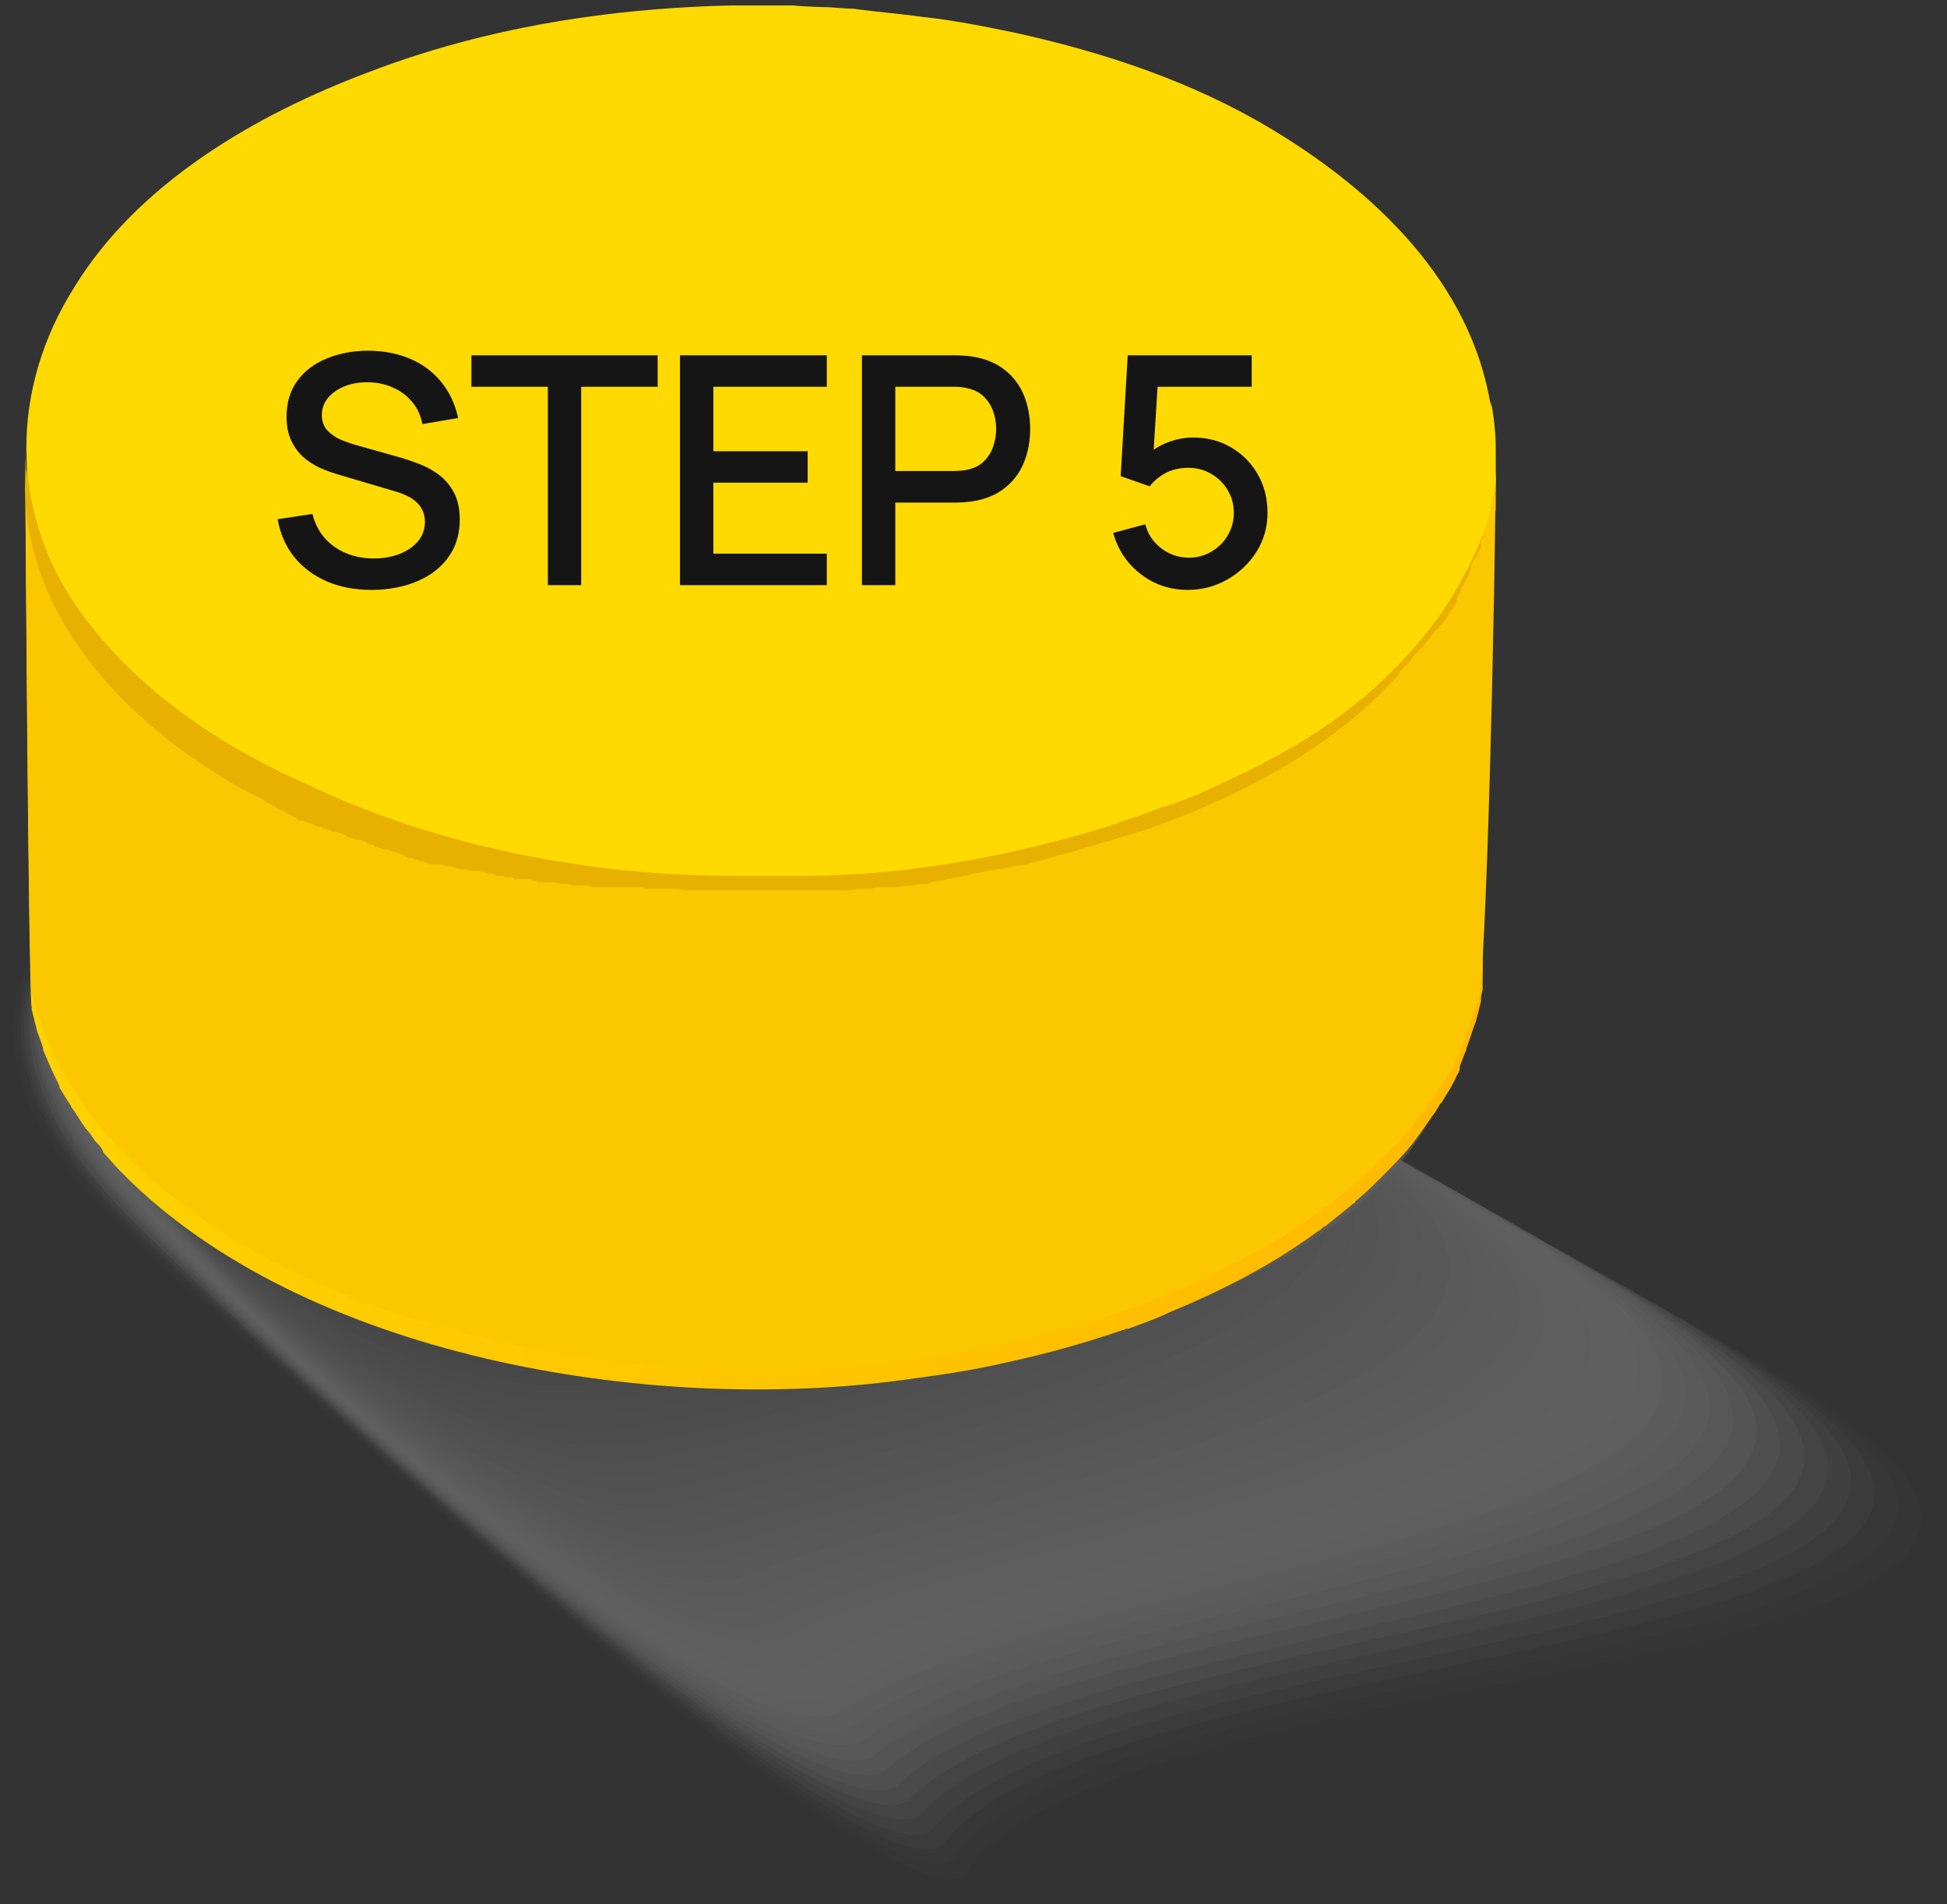 <svg width="183" height="179" viewBox="0 0 183 179" fill="none" xmlns="http://www.w3.org/2000/svg">
<rect x="0" y="0" width="183" height="179" fill="#333333" stroke="none"/>
<g opacity="0.3">
<path opacity="0.024" d="M90.844 175.991C103.453 157.185 190.58 158.086 179.625 139.618C168.772 121.262 41.751 71.714 20.874 78.133C0.1 84.552 -7.032 98.966 13.432 117.321C29.039 131.285 86.09 183.085 90.844 175.991Z" fill="#FBFBFB"/>
<path opacity="0.049" d="M89.811 174.527C103.04 156.396 188.203 156.734 177.454 138.491C166.809 120.249 42.475 71.601 21.597 77.907C0.72 84.214 -6.618 98.515 13.329 116.758C28.419 130.721 84.746 181.621 89.811 174.527Z" fill="#F7F7F7"/>
<path opacity="0.073" d="M88.777 173.175C102.523 155.833 185.722 155.608 175.284 137.365C164.845 119.123 43.301 71.489 22.321 77.682C1.34 83.876 -6.308 97.952 13.122 116.195C27.902 130.046 83.299 180.157 88.777 173.175Z" fill="#F3F3F3"/>
<path opacity="0.098" d="M87.743 171.824C102.006 155.158 183.242 154.369 173.113 136.239C162.985 118.109 44.025 71.489 22.941 77.457C1.96 83.425 -5.998 97.501 12.915 115.632C27.282 129.483 81.852 178.693 87.743 171.824Z" fill="#EFEFEF"/>
<path opacity="0.122" d="M86.71 170.36C101.386 154.369 180.865 153.018 170.943 135C161.021 117.096 44.748 71.376 23.664 77.232C2.477 83.087 -5.688 97.051 12.709 115.069C26.765 128.92 80.405 177.229 86.71 170.36Z" fill="#EBEBEB"/>
<path opacity="0.146" d="M85.676 169.009C100.766 153.694 178.384 151.779 168.772 133.987C159.057 116.082 45.575 71.264 24.284 77.007C3.097 82.637 -5.378 96.601 12.399 114.618C26.145 128.357 78.958 175.878 85.676 169.009Z" fill="#E7E7E7"/>
<path opacity="0.171" d="M84.539 167.658C100.042 153.018 175.8 150.653 166.499 132.861C157.197 115.069 46.299 71.264 25.008 76.781C3.717 82.299 -5.068 96.038 12.295 114.055C25.628 127.794 77.408 174.414 84.539 167.658Z" fill="#E4E4E4"/>
<path opacity="0.195" d="M83.506 166.193C99.319 152.117 173.423 149.302 164.328 131.622C155.233 114.055 47.022 71.151 25.731 76.556C4.337 81.961 -4.758 95.587 12.089 113.492C25.008 127.231 75.961 172.95 83.506 166.193Z" fill="#E0E0E0"/>
<path opacity="0.22" d="M82.472 164.842C98.596 151.442 170.943 148.063 162.158 130.496C153.269 112.929 47.849 71.038 26.352 76.331C4.957 81.511 -4.345 95.137 11.882 112.929C24.491 126.668 74.411 171.486 82.472 164.842Z" fill="#DCDCDC"/>
<path opacity="0.244" d="M81.439 163.378C97.872 150.541 168.462 146.825 159.987 129.37C151.409 111.916 48.572 71.038 27.075 76.106C5.577 81.173 -4.034 94.686 11.675 112.366C23.871 126.104 72.964 170.022 81.439 163.378Z" fill="#D8D8D8"/>
<path opacity="0.268" d="M80.405 162.027C97.148 149.752 165.982 145.586 157.714 128.244C149.445 110.902 49.296 70.926 27.695 75.88C6.094 80.723 -3.724 94.236 11.469 111.803C23.354 125.541 71.413 168.558 80.405 162.027Z" fill="#D4D4D4"/>
<path opacity="0.293" d="M79.372 160.676C96.425 148.964 163.605 144.347 155.543 127.118C147.585 109.889 50.123 70.813 28.419 75.655C6.714 80.385 -3.414 93.785 11.262 111.24C22.734 124.978 69.863 167.094 79.372 160.676Z" fill="#D0D0D0"/>
<path opacity="0.317" d="M78.338 159.212C95.598 148.063 161.124 143.108 153.373 125.879C145.621 108.875 50.846 70.813 29.142 75.43C7.334 79.934 -3.104 93.222 11.055 110.677C22.217 124.415 68.416 165.63 78.338 159.212Z" fill="#CCCCCC"/>
<path opacity="0.342" d="M77.201 157.86C94.668 147.275 158.54 141.87 151.099 124.866C143.658 107.862 51.57 70.701 29.762 75.092C7.955 79.597 -2.794 92.772 10.848 110.114C21.597 123.852 66.866 164.167 77.201 157.86Z" fill="#C8C8C8"/>
<path opacity="0.366" d="M76.168 156.509C93.945 146.374 156.163 140.631 148.929 123.74C141.694 106.848 52.293 70.701 30.382 74.98C8.575 79.259 -2.484 92.322 10.642 109.551C21.08 123.289 65.316 162.703 76.168 156.509Z" fill="#C4C4C4"/>
<path opacity="0.39" d="M75.134 155.045C93.118 145.473 153.683 139.393 146.758 122.501C139.834 105.722 53.12 70.588 31.106 74.642C9.195 78.808 -2.174 91.871 10.435 108.988C20.46 122.726 63.765 161.126 75.134 155.045Z" fill="#C0C0C0"/>
<path opacity="0.415" d="M74.101 153.694C92.291 144.573 151.202 138.154 144.588 121.375C137.87 104.709 53.843 70.475 31.829 74.417C9.712 78.471 -1.864 91.421 10.228 108.425C19.84 122.163 62.215 159.662 74.101 153.694Z" fill="#BCBCBC"/>
<path opacity="0.439" d="M73.067 152.343C91.464 143.672 148.825 136.915 142.417 120.361C136.009 103.695 54.67 70.363 32.449 74.192C10.332 78.02 -1.451 90.97 10.022 107.862C19.323 121.6 60.665 158.198 73.067 152.343Z" fill="#B8B8B8"/>
<path opacity="0.463" d="M72.034 150.879C90.637 142.658 146.345 135.676 140.247 119.123C134.046 102.682 55.394 70.363 33.173 73.966C10.952 77.682 -1.141 90.52 9.815 107.299C18.703 121.15 59.114 156.622 72.034 150.879Z" fill="#B4B4B4"/>
<path opacity="0.488" d="M71 149.527C89.811 141.757 143.864 134.438 138.077 117.997C132.082 101.668 56.117 70.25 33.896 73.741C11.572 77.232 -0.83 90.069 9.608 106.736C18.187 120.587 57.564 155.045 71 149.527Z" fill="#B0B0B0"/>
<path opacity="0.512" d="M69.863 148.176C88.88 140.856 141.384 133.199 135.803 116.87C130.222 100.542 56.944 70.137 34.516 73.516C12.089 76.894 -0.624 89.619 9.298 106.172C17.566 120.023 56.014 153.469 69.863 148.176Z" fill="#ADADAD"/>
<path opacity="0.537" d="M68.83 146.712C88.053 139.73 138.903 131.96 133.529 115.744C128.258 99.529 57.667 70.137 35.24 73.29C12.812 76.556 -0.21 89.168 9.195 105.609C17.05 119.46 54.464 151.892 68.83 146.712Z" fill="#A9A9A9"/>
<path opacity="0.561" d="M67.796 145.361C87.227 138.829 136.423 130.721 131.359 114.618C126.398 98.515 58.494 70.025 35.86 73.065C13.329 76.106 0.1 88.718 8.988 105.159C16.43 118.897 52.81 150.315 67.796 145.361Z" fill="#A5A5A5"/>
<path opacity="0.585" d="M66.763 143.897C86.4 137.703 134.046 129.37 129.188 113.38C124.434 97.502 59.218 69.912 36.584 72.84C13.949 75.768 0.41 88.268 8.678 104.596C15.809 118.335 51.26 148.739 66.763 143.897Z" fill="#A1A1A1"/>
<path opacity="0.61" d="M65.729 142.546C85.573 136.802 131.565 128.131 127.018 112.254C122.47 96.488 59.941 69.8 37.307 72.615C14.569 75.317 0.616 87.817 8.471 104.033C15.293 117.884 49.709 147.163 65.729 142.546Z" fill="#9D9D9D"/>
<path opacity="0.634" d="M64.696 141.194C84.85 135.789 129.085 127.005 124.847 111.24C120.61 95.475 60.768 69.8 37.927 72.39C15.189 74.98 0.927 87.367 8.265 103.47C14.672 117.321 48.159 145.586 64.696 141.194Z" fill="#999999"/>
<path opacity="0.658" d="M63.662 139.73C84.023 134.663 126.604 125.654 122.677 110.001C118.646 94.349 61.492 69.687 38.651 72.165C15.809 74.529 1.237 87.029 8.058 102.907C14.052 116.758 46.609 144.01 63.662 139.73Z" fill="#959595"/>
<path opacity="0.683" d="M62.525 138.379C83.093 133.762 124.124 124.415 120.403 108.875C116.682 93.335 62.215 69.575 39.271 71.939C16.326 74.192 1.547 86.579 7.851 102.344C13.536 116.195 45.058 142.32 62.525 138.379Z" fill="#919191"/>
<path opacity="0.707" d="M61.492 137.028C82.266 132.748 121.643 123.289 118.233 107.749C114.822 92.322 62.939 69.574 39.994 71.714C16.946 73.854 1.857 86.128 7.644 101.781C12.915 115.744 43.508 140.744 61.492 137.028Z" fill="#8D8D8D"/>
<path opacity="0.732" d="M60.458 135.564C81.542 131.622 119.163 121.938 116.062 106.623C112.858 91.308 63.765 69.462 40.718 71.489C17.566 73.403 2.167 85.677 7.438 101.218C12.295 115.181 41.958 139.054 60.458 135.564Z" fill="#898989"/>
<path opacity="0.756" d="M59.425 134.212C80.715 130.609 116.786 120.699 113.892 105.497C110.998 90.294 64.489 69.349 41.338 71.263C18.186 73.065 2.373 85.227 7.231 100.655C11.675 114.618 40.407 137.365 59.425 134.212Z" fill="#858585"/>
<path opacity="0.78" d="M58.391 132.861C79.888 129.595 114.305 119.573 111.721 104.371C109.034 89.168 65.316 69.349 42.061 71.038C18.807 72.615 2.684 84.889 7.024 100.092C11.055 114.055 38.857 135.789 58.391 132.861Z" fill="#818181"/>
<path opacity="0.805" d="M57.358 131.397C79.165 128.469 111.825 118.222 109.448 103.132C107.07 88.155 66.039 69.237 42.681 70.701C19.427 72.277 2.994 84.439 6.818 99.529C10.435 113.605 37.307 134.1 57.358 131.397Z" fill="#7D7D7D"/>
<path opacity="0.829" d="M56.324 130.046C78.338 127.456 109.448 116.983 107.277 102.119C105.21 87.254 66.763 69.237 43.405 70.588C20.047 71.827 3.2 83.989 6.611 98.966C9.815 113.042 35.757 132.411 56.324 130.046Z" fill="#797979"/>
<path opacity="0.854" d="M55.187 128.582C77.511 126.33 106.864 115.744 105.003 100.88C103.246 86.128 67.59 69.124 44.128 70.25C20.564 71.489 3.51 83.538 6.404 98.402C9.195 112.479 34.206 130.721 55.187 128.582Z" fill="#767676"/>
<path opacity="0.878" d="M54.154 127.23C76.684 125.316 104.383 114.506 102.833 99.754C101.283 85.114 68.313 69.011 44.748 70.025C21.184 71.151 3.717 83.088 6.198 97.839C8.575 112.028 32.656 129.032 54.154 127.23Z" fill="#727272"/>
<path opacity="0.902" d="M53.12 125.879C75.961 124.303 102.006 113.267 100.663 98.628C99.422 84.101 69.036 68.899 45.472 69.8C21.804 70.701 4.027 82.637 5.991 97.276C7.955 111.465 31.106 127.343 53.12 125.879Z" fill="#6E6E6E"/>
<path opacity="0.927" d="M52.086 124.415C75.238 123.177 99.526 112.028 98.492 97.501C97.459 82.975 69.863 68.899 46.092 69.574C22.424 70.363 4.234 82.187 5.784 96.713C7.334 110.902 29.555 125.654 52.086 124.415Z" fill="#6A6A6A"/>
<path opacity="0.951" d="M51.053 123.064C74.411 122.163 97.045 110.79 96.322 96.376C95.598 81.962 70.587 68.786 46.816 69.349C23.044 69.912 4.544 81.736 5.577 96.15C6.714 110.339 28.108 123.965 51.053 123.064Z" fill="#666666"/>
<path opacity="0.976" d="M50.019 121.713C73.687 121.15 94.668 109.551 94.151 95.249C93.635 80.948 71.31 68.674 47.436 69.124C23.561 69.574 4.751 81.398 5.371 95.587C6.094 109.776 26.558 122.276 50.019 121.713Z" fill="#626262"/>
<path d="M48.986 120.249C72.861 120.024 92.084 108.312 91.877 94.123C91.671 79.935 72.137 68.674 48.159 68.899C24.181 69.237 4.957 80.948 5.164 95.137C5.371 109.326 25.008 120.587 48.986 120.249Z" fill="#5E5E5E"/>
</g>
<g clip-path="url(#clip0_1023_364)">
<g opacity="0.7">
<path d="M80.074 128.126C113.554 127.819 136.59 111.887 136.437 97.487C136.13 83.086 108.947 71.75 75.467 72.056C41.987 72.516 12.808 86.457 13.115 100.857C13.422 115.257 46.595 128.585 80.074 128.126Z" fill="#5E5E5E"/>
</g>
<g opacity="0.5">
<path d="M71.474 129.351C107.104 129.045 135.669 113.113 135.362 93.657C135.055 74.354 105.875 59.034 70.399 59.341C34.769 59.8 6.051 75.733 6.358 95.035C6.818 114.338 35.844 129.658 71.474 129.351Z" fill="#5E5E5E"/>
</g>
<path d="M140.583 45.094C140.583 45.247 140.583 45.4 140.583 45.553C140.583 45.706 140.583 45.86 140.583 46.013C140.583 46.166 140.583 46.319 140.583 46.472C140.583 46.626 140.583 46.779 140.583 46.932C140.583 47.085 140.583 47.238 140.583 47.392C140.583 47.545 140.583 47.698 140.583 47.851C140.583 48.004 140.583 48.157 140.43 48.311C140.43 48.464 140.43 48.617 140.276 48.77C140.276 48.923 140.123 49.077 140.123 49.23C140.123 49.383 140.123 49.536 139.969 49.69C139.969 49.843 139.815 49.996 139.815 50.149C139.815 50.302 139.815 50.456 139.662 50.609C139.662 50.762 139.508 50.915 139.508 51.221C139.508 51.375 139.355 51.528 139.355 51.681C139.201 51.834 139.201 52.141 139.048 52.294C139.048 52.447 139.048 52.447 138.894 52.6C138.74 52.907 138.74 53.213 138.587 53.366V53.519C138.433 53.826 138.28 54.132 138.126 54.439C138.126 54.592 137.973 54.745 137.973 54.898C137.819 55.051 137.819 55.205 137.665 55.511C137.665 55.664 137.512 55.817 137.512 55.971C137.358 56.124 137.358 56.43 137.205 56.583C137.205 56.736 137.051 56.736 137.051 56.89C136.898 57.196 136.744 57.349 136.59 57.502C136.59 57.656 136.437 57.809 136.283 57.809C136.13 57.962 135.976 58.268 135.822 58.422C135.976 58.728 135.822 58.728 135.669 58.881C135.515 59.034 135.362 59.341 135.208 59.494C135.055 59.647 135.055 59.8 134.901 59.954C134.747 60.107 134.594 60.413 134.44 60.566C134.287 60.72 134.287 60.873 134.133 60.873C133.826 61.179 133.519 61.639 133.212 61.945L133.058 62.098C132.751 62.405 132.597 62.711 132.29 63.017C132.137 63.171 132.137 63.171 131.983 63.324C131.676 63.63 131.522 63.783 131.215 64.09C131.062 64.243 131.062 64.243 130.908 64.396C130.601 64.703 130.294 65.009 129.833 65.469C129.679 65.622 129.526 65.775 129.372 65.928C129.219 66.081 129.065 66.235 128.912 66.388C128.758 66.541 128.604 66.694 128.451 66.847C128.297 67.001 128.144 67.154 127.99 67.307C127.837 67.46 127.683 67.613 127.529 67.767C127.376 67.92 127.222 68.073 127.069 68.226C126.915 68.379 126.761 68.533 126.454 68.686C126.301 68.839 126.147 68.992 125.994 68.992C125.84 69.145 125.533 69.299 125.379 69.452C125.226 69.605 125.072 69.605 124.919 69.758C124.765 69.911 124.458 70.064 124.304 70.218C124.151 70.371 123.997 70.371 123.844 70.524C123.536 70.677 123.383 70.831 123.076 70.984C122.922 71.137 122.769 71.137 122.615 71.29C122.308 71.443 122.154 71.597 121.847 71.75C121.693 71.903 121.54 71.903 121.386 72.056C121.079 72.209 120.618 72.516 120.311 72.669C119.543 73.128 118.776 73.588 118.008 73.894C117.854 74.048 117.547 74.048 117.393 74.201C116.625 74.507 116.011 74.967 115.243 75.273C115.243 75.273 115.09 75.273 115.09 75.426C114.322 75.733 113.4 76.192 112.632 76.499C112.479 76.652 112.172 76.652 112.018 76.805C111.25 77.112 110.636 77.418 109.868 77.724C109.715 77.724 109.561 77.877 109.407 77.877C108.486 78.184 107.718 78.49 106.797 78.797C106.643 78.797 106.489 78.95 106.336 78.95C105.722 79.103 105.107 79.409 104.493 79.563C104.032 79.716 103.418 79.869 102.957 80.022C102.496 80.175 102.036 80.329 101.421 80.482C100.807 80.635 100.346 80.788 99.732 80.941C99.271 81.095 98.811 81.248 98.196 81.248C97.582 81.401 96.968 81.554 96.507 81.707C96.046 81.861 95.585 81.861 94.971 82.014C94.357 82.167 93.743 82.32 93.128 82.32C92.514 82.473 92.053 82.473 91.439 82.627C91.285 82.627 90.978 82.627 90.825 82.78C89.903 82.933 89.135 83.086 88.214 83.239C88.06 83.239 87.907 83.239 87.907 83.239C86.985 83.393 86.064 83.546 84.989 83.546C84.682 83.546 84.374 83.546 84.221 83.699C83.607 83.699 83.146 83.852 82.531 83.852C81.764 83.852 80.996 84.005 80.228 84.005C79.767 84.005 79.306 84.005 78.846 84.159C78.078 84.159 77.31 84.312 76.542 84.312C76.081 84.312 75.621 84.312 75.16 84.312C74.546 84.312 73.931 84.312 73.163 84.312C72.703 84.312 72.242 84.312 71.628 84.312C70.86 84.312 70.092 84.312 69.478 84.312C69.017 84.312 68.71 84.312 68.249 84.312C67.481 84.312 66.867 84.312 66.252 84.159C65.792 84.159 65.331 84.159 65.024 84.159C64.256 84.159 63.642 84.005 62.874 84.005C62.413 84.005 62.106 84.005 61.645 83.852C60.724 83.699 59.802 83.699 58.727 83.546C58.574 83.546 58.42 83.546 58.267 83.546C57.191 83.393 56.116 83.239 54.888 83.086C54.734 83.086 54.734 83.086 54.581 83.086C53.506 82.933 52.584 82.78 51.509 82.627C51.202 82.627 50.741 82.473 50.434 82.473C49.666 82.32 48.898 82.167 48.284 82.014C47.977 82.014 47.516 81.861 47.209 81.707C46.441 81.554 45.673 81.401 44.905 81.248C44.445 81.095 44.138 81.095 43.677 80.941C42.909 80.788 42.295 80.635 41.527 80.329C40.912 80.175 40.298 80.022 39.837 79.869C39.53 79.869 39.377 79.716 39.069 79.716C38.148 79.409 37.227 79.103 36.459 78.797C36.305 78.797 36.151 78.644 35.998 78.644C35.23 78.337 34.462 78.184 33.848 77.877C33.694 77.724 33.387 77.724 33.234 77.571C32.619 77.418 32.005 77.112 31.544 76.805C31.237 76.652 30.776 76.499 30.469 76.346C29.855 76.039 29.394 75.886 28.78 75.58C28.473 75.426 28.166 75.273 27.705 75.12C27.09 74.814 26.476 74.507 26.015 74.201C25.708 74.048 25.401 73.894 25.248 73.741C24.48 73.282 23.558 72.822 22.79 72.362C9.122 64.396 2.365 54.132 2.365 43.868C2.365 43.868 2.672 93.81 2.979 94.729C2.979 94.729 2.979 94.729 2.979 94.882C3.133 95.495 3.286 96.108 3.44 96.721C3.593 97.333 3.901 97.946 4.054 98.559V98.712C4.515 99.784 4.976 100.857 5.59 102.082C5.59 102.082 5.59 102.082 5.59 102.236C5.897 102.695 6.204 103.308 6.665 103.921C6.665 104.074 6.818 104.227 6.818 104.227C7.279 104.84 7.586 105.453 8.047 106.066C8.354 106.372 8.661 106.832 8.969 107.291C9.276 107.597 9.583 107.904 9.736 108.363C10.197 108.823 10.658 109.436 11.272 110.049L11.426 110.202C11.733 110.508 12.04 110.815 12.347 111.121C29.701 127.819 62.106 133.181 86.371 129.504C91.132 128.892 93.743 128.279 96.353 127.666C97.736 127.36 101.421 126.441 105.875 124.909C105.875 124.909 105.875 124.909 106.029 124.909C107.257 124.449 108.639 123.989 109.868 123.377C115.09 121.232 119.697 118.781 123.69 115.87C123.844 115.717 123.997 115.717 124.151 115.564C124.304 115.41 124.458 115.257 124.611 115.257C124.611 115.257 124.611 115.257 124.765 115.104C125.533 114.491 126.301 113.879 127.222 113.113C127.376 113.113 127.376 112.959 127.376 112.959L127.529 112.806C128.297 112.193 129.065 111.427 129.833 110.661C130.908 109.589 132.444 108.057 133.365 106.678C133.826 106.066 134.44 105.146 134.901 104.534L135.362 103.768L135.515 103.614C135.976 102.848 136.59 101.929 136.898 101.163C137.051 100.857 137.205 100.704 137.205 100.397V100.244C137.358 99.784 137.512 99.478 137.665 99.019L137.819 98.712V98.559C138.126 97.793 138.433 96.721 138.74 95.955C138.894 95.342 139.048 94.729 139.201 94.116V93.963C139.201 93.963 139.201 93.963 139.201 93.81C139.201 93.504 139.355 93.197 139.355 92.891V92.737C139.355 92.584 139.662 56.43 139.815 44.021C140.583 44.481 140.583 44.787 140.583 45.094Z" fill="url(#paint0_linear_1023_364)"/>
<path d="M140.583 43.408C140.583 43.562 140.583 43.715 140.583 43.868C140.583 44.021 140.583 44.174 140.583 44.328C140.583 44.481 140.583 44.634 140.583 44.787C140.583 44.94 140.583 45.094 140.583 45.247C140.583 45.4 140.583 45.553 140.583 45.706C140.583 45.86 140.583 46.013 140.583 46.166C140.583 46.319 140.583 46.472 140.43 46.779C140.43 46.932 140.43 47.085 140.276 47.238C140.276 47.392 140.123 47.545 140.123 47.698C140.123 47.851 140.123 48.004 139.969 48.157C139.969 48.311 139.815 48.464 139.815 48.617C139.815 48.77 139.815 48.923 139.662 49.077C139.662 49.23 139.508 49.383 139.508 49.69C139.508 49.843 139.355 49.996 139.355 50.149C139.201 50.302 139.201 50.609 139.048 50.762C139.048 50.915 139.048 50.915 138.894 51.068C138.74 51.375 138.74 51.681 138.587 51.834V51.987C138.433 52.294 138.28 52.6 138.126 52.907C138.126 53.06 137.973 53.213 137.973 53.366C137.819 53.519 137.819 53.672 137.665 53.979C137.665 54.132 137.512 54.285 137.512 54.438C137.358 54.592 137.358 54.745 137.205 55.051C137.205 55.205 137.051 55.205 137.051 55.358C136.898 55.511 136.744 55.817 136.59 55.971C136.59 56.124 136.437 56.277 136.283 56.277C136.13 56.43 135.976 56.736 135.822 56.89C135.669 57.043 135.669 57.196 135.515 57.349C135.362 57.502 135.208 57.809 135.055 57.962C134.901 58.115 134.901 58.268 134.747 58.268C134.594 58.422 134.44 58.728 134.287 58.881C134.133 59.034 134.133 59.188 133.98 59.188C133.672 59.494 133.365 59.954 133.058 60.26L132.905 60.413C132.597 60.72 132.444 61.026 132.137 61.332C131.983 61.486 131.983 61.486 131.829 61.639C131.522 61.945 131.369 62.098 131.062 62.405C130.908 62.558 130.908 62.558 130.754 62.711C130.447 63.017 130.14 63.324 129.679 63.783C129.526 63.937 129.372 64.09 129.219 64.243C129.065 64.396 128.912 64.549 128.758 64.703C128.604 64.856 128.451 65.009 128.297 65.162C128.144 65.315 127.99 65.469 127.837 65.622C127.683 65.775 127.529 65.928 127.376 66.081C127.222 66.235 127.069 66.388 126.915 66.541C126.761 66.694 126.608 66.847 126.301 67.001C126.147 67.154 125.994 67.307 125.84 67.307C125.686 67.46 125.379 67.613 125.226 67.767C125.072 67.92 124.919 67.92 124.765 68.073C124.611 68.226 124.304 68.379 124.151 68.532C123.997 68.686 123.844 68.686 123.69 68.839C123.383 68.992 123.229 69.145 122.922 69.299C122.769 69.452 122.615 69.452 122.461 69.605C122.154 69.758 122.001 69.911 121.693 70.064C121.54 70.218 121.386 70.218 121.233 70.371C120.926 70.524 120.465 70.831 120.158 70.984C119.39 71.443 118.622 71.903 117.854 72.209C117.7 72.362 117.393 72.362 117.24 72.516C116.472 72.822 115.858 73.282 115.09 73.588C115.09 73.588 114.936 73.588 114.936 73.741C114.168 74.201 113.247 74.507 112.479 74.814C112.325 74.967 112.018 74.967 111.865 75.12C111.097 75.426 110.482 75.733 109.715 76.039C109.561 76.039 109.407 76.192 109.254 76.192C108.332 76.499 107.564 76.805 106.643 77.112C106.489 77.112 106.336 77.265 106.182 77.265C105.568 77.418 104.954 77.724 104.339 77.877C103.879 78.031 103.264 78.184 102.804 78.337C102.343 78.49 101.882 78.644 101.268 78.797C100.654 78.95 100.193 79.103 99.579 79.256C99.118 79.409 98.657 79.563 98.043 79.563C97.428 79.716 96.814 79.869 96.353 80.022C95.893 80.175 95.432 80.175 94.818 80.329C94.203 80.482 93.589 80.635 92.975 80.635C92.36 80.788 91.9 80.788 91.285 80.941C91.132 80.941 90.825 80.941 90.671 81.095C89.75 81.248 88.982 81.401 88.06 81.554C87.907 81.554 87.753 81.554 87.753 81.554C86.832 81.707 85.91 81.861 84.835 81.861C84.528 81.861 84.221 81.861 84.067 82.014C83.453 82.014 82.992 82.167 82.378 82.167C81.61 82.167 80.842 82.32 80.074 82.32C79.614 82.32 79.153 82.32 78.692 82.473C77.924 82.473 77.156 82.627 76.388 82.627C75.928 82.627 75.467 82.627 75.006 82.627C74.392 82.627 73.778 82.627 73.01 82.627C72.549 82.627 72.088 82.627 71.474 82.627C70.706 82.627 69.938 82.627 69.324 82.627C68.863 82.627 68.556 82.627 68.095 82.627C67.328 82.627 66.713 82.627 66.099 82.473C65.638 82.473 65.177 82.473 64.87 82.473C64.102 82.473 63.488 82.32 62.72 82.32C62.26 82.32 61.952 82.32 61.492 82.167C60.57 82.014 59.649 82.014 58.574 81.861C58.42 81.861 58.267 81.861 58.113 81.861C57.038 81.707 55.963 81.554 54.734 81.401C54.581 81.401 54.581 81.401 54.427 81.401C53.352 81.248 52.431 81.095 51.356 80.941C51.048 80.941 50.588 80.788 50.281 80.788C49.513 80.635 48.745 80.482 48.13 80.329C47.823 80.329 47.363 80.175 47.055 80.022C46.288 79.869 45.52 79.716 44.752 79.563C44.291 79.409 43.984 79.409 43.523 79.256C42.755 79.103 42.141 78.95 41.373 78.644C40.759 78.49 40.145 78.337 39.684 78.184C39.377 78.184 39.223 78.031 38.916 78.031C37.994 77.724 37.073 77.418 36.305 77.112C36.151 77.112 35.998 76.958 35.844 76.958C35.077 76.652 34.309 76.499 33.694 76.192C33.541 76.039 33.234 76.039 33.08 75.886C32.466 75.579 31.851 75.426 31.391 75.12C31.084 74.967 30.623 74.814 30.316 74.66C29.701 74.354 29.241 74.201 28.626 73.894C28.319 73.741 28.012 73.588 27.551 73.435C26.937 73.128 26.323 72.822 25.862 72.516C25.555 72.362 25.248 72.209 25.094 72.056C24.326 71.597 23.405 71.137 22.637 70.677C9.122 62.711 2.365 52.447 2.365 42.183C2.365 42.183 2.672 92.125 2.979 93.044C2.979 93.044 2.979 93.044 2.979 93.197C3.133 93.81 3.286 94.423 3.44 95.035V95.189C3.747 95.801 3.901 96.414 4.208 97.027V97.18C4.668 98.252 5.129 99.325 5.743 100.55C6.051 101.01 6.358 101.623 6.818 102.236C6.818 102.389 6.972 102.542 6.972 102.542C7.433 103.155 7.74 103.768 8.201 104.38C8.508 104.687 8.815 105.146 9.122 105.606C9.429 105.912 9.736 106.219 9.89 106.525C10.351 106.985 10.812 107.597 11.426 108.21L11.579 108.363C11.886 108.67 12.194 108.976 12.501 109.283C29.855 125.981 62.26 131.343 86.525 127.666C91.285 127.053 93.896 126.441 96.507 125.828C97.889 125.521 101.575 124.602 106.029 123.07C106.029 123.07 106.029 123.07 106.182 123.07C107.411 122.611 108.793 122.151 110.022 121.538C115.243 119.394 119.851 116.942 123.844 114.032C123.997 113.878 124.151 113.879 124.304 113.725C124.458 113.572 124.611 113.419 124.765 113.419C124.765 113.419 124.765 113.419 124.919 113.266C125.686 112.653 126.454 112.04 127.376 111.274C127.529 111.274 127.529 111.121 127.529 111.121L127.683 110.968C128.451 110.355 129.219 109.589 129.987 108.823C131.062 107.751 132.597 106.219 133.519 104.84C133.98 104.227 134.594 103.308 135.055 102.695L135.515 101.929L135.669 101.776C136.13 101.01 136.744 100.091 137.051 99.325C137.205 99.019 137.358 98.865 137.358 98.559V98.406C137.512 97.946 137.665 97.64 137.819 97.18L137.973 96.874V96.721C138.28 95.955 138.587 94.882 138.894 94.116C139.662 93.963 140.583 54.898 140.583 42.642C140.583 42.796 140.583 43.102 140.583 43.408Z" fill="#FAC700"/>
<path d="M140.583 46.166C140.583 46.013 140.583 45.706 140.583 45.553C140.583 45.706 140.583 45.86 140.583 45.86C140.583 45.706 140.583 45.553 140.583 45.4V45.247C140.583 45.247 140.583 45.247 140.583 45.4C140.583 44.787 140.583 44.174 140.43 43.408C140.43 42.949 140.43 42.642 140.276 42.336C140.276 42.183 140.276 42.03 140.276 41.877C140.276 41.57 140.276 41.417 140.123 41.111V41.57C139.815 40.038 139.662 39.425 139.201 37.893V37.74V37.587C139.201 37.434 139.048 37.281 139.048 37.127C138.74 36.208 138.28 35.136 137.665 33.91C137.512 33.757 137.512 33.604 137.358 33.297C137.358 33.144 137.205 32.991 137.205 32.991C137.051 32.685 136.898 32.378 136.744 32.072C136.744 31.919 136.59 31.765 136.59 31.765V31.612V31.459C136.59 31.306 136.437 31.153 136.437 31C136.437 31 136.437 30.846 136.283 30.846C136.13 30.54 135.976 30.234 135.669 29.927L135.515 29.774C135.362 29.621 135.362 29.468 135.208 29.314L135.055 29.161C134.901 28.855 134.594 28.548 134.287 28.242L134.133 28.089C133.98 27.936 133.826 27.782 133.672 27.476C133.058 26.71 132.444 25.944 131.829 25.331L131.676 25.178L131.522 25.025C130.908 24.259 130.14 23.646 129.526 23.033C129.526 23.033 129.526 23.033 129.372 22.88C128.912 22.421 128.451 21.961 127.99 21.655C127.683 21.348 127.376 21.042 126.915 20.735C125.686 19.663 124.611 18.897 122.154 17.212C121.847 16.906 121.386 16.599 120.926 16.446L120.772 16.293L119.236 15.374L119.083 15.22C118.622 14.914 118.161 14.761 117.7 14.454C112.94 12.003 107.257 9.859 101.268 8.173C99.732 7.714 98.657 7.407 96.507 6.948C91.132 5.569 86.678 5.109 86.678 5.109C86.371 5.109 86.217 5.109 85.91 4.956C84.682 4.803 83.453 4.65 82.071 4.497C80.228 4.343 78.846 4.19 76.388 4.037C75.774 4.037 75.16 4.037 74.392 4.037C74.546 4.037 74.699 4.037 74.699 4.037C74.238 4.037 73.624 4.037 73.317 4.037C73.01 4.037 72.856 4.037 72.549 4.037C72.242 4.037 71.935 4.037 71.628 4.037C71.474 4.037 71.167 4.037 71.013 4.037C70.706 4.037 70.246 4.037 69.938 4.037C69.785 4.037 69.478 4.037 69.324 4.037C69.17 4.037 69.17 4.037 69.017 4.037C67.02 4.037 65.024 4.19 63.027 4.343C56.884 4.65 51.356 5.569 46.288 6.795C44.445 7.254 42.755 7.714 41.066 8.173C39.377 8.633 38.302 8.939 36.151 9.705C33.541 10.624 31.544 11.544 29.701 12.31C27.858 13.076 26.169 13.995 24.48 14.914C24.173 15.067 24.019 15.22 23.712 15.374C23.251 15.68 22.637 15.986 22.176 16.293C22.176 16.293 22.023 16.293 22.023 16.446C21.869 16.599 21.715 16.599 21.562 16.752C20.487 17.365 19.719 17.978 18.951 18.438C18.797 18.591 18.644 18.744 18.337 18.744C17.569 19.203 16.801 19.97 15.88 20.582C15.726 20.735 15.572 20.735 15.419 20.889L14.497 21.961C14.037 22.421 13.576 22.88 13.115 23.187C10.504 25.485 7.433 29.008 5.283 33.604C5.129 34.063 4.822 34.523 4.668 34.983C4.668 34.983 3.593 37.434 2.979 40.191C2.826 41.264 2.518 42.642 2.518 43.715C2.518 44.328 2.518 45.094 2.365 45.706C2.365 55.971 9.122 66.388 22.79 74.201C23.405 74.507 24.019 74.814 24.633 75.12C24.633 75.12 24.787 75.12 24.787 75.273C24.787 75.273 24.941 75.273 24.941 75.426H25.094C25.094 75.426 25.248 75.426 25.248 75.579C25.248 75.579 25.248 75.579 25.401 75.579C25.401 75.579 25.555 75.579 25.555 75.733H25.708C25.708 75.733 25.862 75.733 25.862 75.886C26.015 75.886 26.015 76.039 26.169 76.039C26.323 76.039 26.323 76.192 26.476 76.192C26.63 76.192 26.783 76.346 26.783 76.346C26.937 76.346 26.937 76.499 27.09 76.499C27.244 76.499 27.244 76.652 27.398 76.652C27.551 76.652 27.551 76.805 27.705 76.805C27.705 76.805 27.858 76.805 27.858 76.958C27.858 76.958 28.012 76.958 28.012 77.112H28.166H28.319H28.473C28.626 77.112 28.626 77.265 28.78 77.265C28.933 77.265 29.087 77.418 29.241 77.418C29.394 77.418 29.548 77.571 29.548 77.571C29.701 77.571 29.855 77.724 30.009 77.724C30.009 77.724 30.009 77.724 30.162 77.724C30.316 77.724 30.316 77.877 30.469 77.877C30.623 77.877 30.776 78.031 30.93 78.031C31.084 78.031 31.084 78.031 31.237 78.184C31.237 78.184 31.237 78.184 31.391 78.184C31.391 78.184 31.391 78.184 31.544 78.184H31.698C31.851 78.184 31.851 78.337 32.005 78.337C32.159 78.337 32.312 78.49 32.466 78.49C32.466 78.49 32.619 78.49 32.619 78.644C32.773 78.644 32.926 78.797 33.08 78.797C33.234 78.797 33.387 78.95 33.541 78.95C33.541 78.95 33.541 78.95 33.694 78.95H33.848C34.002 78.95 34.002 78.95 34.155 79.103C34.309 79.103 34.309 79.103 34.462 79.256C34.616 79.256 34.769 79.409 34.923 79.409C35.077 79.409 35.077 79.409 35.23 79.563C35.384 79.563 35.537 79.716 35.691 79.716C35.844 79.716 35.844 79.716 35.998 79.869C35.998 79.869 35.998 79.869 36.151 79.869H36.305H36.459C36.612 79.869 36.766 80.022 36.919 80.022C37.073 80.022 37.227 80.175 37.38 80.175C37.534 80.175 37.687 80.329 37.687 80.329C37.841 80.329 37.841 80.329 37.995 80.482C38.148 80.482 38.148 80.482 38.302 80.635H38.455H38.609C38.762 80.635 38.916 80.788 39.069 80.788C39.223 80.788 39.377 80.941 39.53 80.941H39.684C39.837 80.941 39.837 80.941 39.991 81.095C40.145 81.095 40.298 81.248 40.452 81.248C40.605 81.248 40.605 81.248 40.759 81.248H40.912H41.066C41.22 81.248 41.22 81.248 41.373 81.248C41.527 81.248 41.834 81.401 41.987 81.401H42.141H42.295C42.448 81.401 42.602 81.401 42.602 81.554C42.909 81.554 43.062 81.707 43.37 81.707C43.523 81.707 43.523 81.707 43.677 81.707C43.83 81.707 43.984 81.707 44.138 81.861C44.291 81.861 44.291 81.861 44.445 81.861H44.598C44.752 81.861 44.752 81.861 44.905 81.861C45.059 81.861 45.366 82.014 45.52 82.014C45.673 82.014 45.827 82.014 45.827 82.167C45.98 82.167 45.98 82.167 46.134 82.167H46.288C46.441 82.167 46.595 82.167 46.595 82.32C46.748 82.32 46.748 82.32 46.902 82.32H47.055C47.209 82.32 47.363 82.32 47.516 82.473C47.67 82.473 47.67 82.473 47.823 82.473H47.977C48.13 82.473 48.284 82.473 48.284 82.626C48.284 82.626 48.284 82.626 48.438 82.626H48.591C48.591 82.626 48.745 82.626 48.898 82.626C49.052 82.626 49.206 82.626 49.206 82.626C49.359 82.626 49.359 82.626 49.513 82.626C49.666 82.626 49.973 82.626 50.127 82.78C50.281 82.78 50.434 82.78 50.588 82.933H50.741H50.895C51.048 82.933 51.048 82.933 51.202 82.933C51.356 82.933 51.356 82.933 51.509 82.933C51.663 82.933 51.816 82.933 51.97 82.933C52.277 82.933 52.431 83.086 52.738 83.086H52.891C53.045 83.086 53.199 83.086 53.199 83.086C53.352 83.086 53.506 83.086 53.813 83.239C53.966 83.239 53.966 83.239 54.12 83.239H54.273C54.427 83.239 54.581 83.239 54.734 83.239C54.888 83.239 54.888 83.239 55.041 83.239C55.195 83.239 55.502 83.239 55.656 83.392C55.809 83.392 55.809 83.392 55.963 83.392C56.116 83.392 56.27 83.392 56.577 83.392C56.731 83.392 57.038 83.392 57.191 83.392C57.345 83.392 57.499 83.392 57.499 83.392H57.652C57.806 83.392 57.806 83.392 57.959 83.392C58.113 83.392 58.267 83.392 58.42 83.392C58.574 83.392 58.727 83.392 58.881 83.392C59.034 83.392 59.188 83.392 59.188 83.392C59.342 83.392 59.495 83.392 59.649 83.392C59.956 83.392 60.417 83.392 60.724 83.546C60.877 83.546 61.031 83.546 61.184 83.546H61.338C61.492 83.546 61.492 83.546 61.645 83.546C61.799 83.546 61.952 83.546 62.106 83.546C62.26 83.546 62.413 83.546 62.567 83.546C62.72 83.546 62.874 83.546 63.181 83.546C63.642 83.546 64.102 83.546 64.563 83.699C64.717 83.699 64.717 83.699 64.87 83.699H65.024C65.177 83.699 65.485 83.699 65.638 83.699C65.945 83.699 66.406 83.699 66.713 83.699C66.713 83.699 66.713 83.699 66.867 83.699C67.02 83.699 67.174 83.699 67.328 83.699C67.481 83.699 67.635 83.699 67.788 83.699C67.942 83.699 67.942 83.699 68.095 83.699H68.249C68.403 83.699 68.403 83.699 68.556 83.699C69.017 83.699 69.478 83.699 69.938 83.699C70.246 83.699 70.399 83.699 70.706 83.699C70.86 83.699 70.86 83.699 71.013 83.699C71.167 83.699 71.167 83.699 71.32 83.699C71.474 83.699 71.474 83.699 71.628 83.699C71.781 83.699 71.935 83.699 72.088 83.699C72.242 83.699 72.395 83.699 72.549 83.699C72.856 83.699 73.01 83.699 73.317 83.699C73.624 83.699 73.931 83.699 74.085 83.699C74.238 83.699 74.392 83.699 74.699 83.699C74.853 83.699 74.853 83.699 75.006 83.699C75.16 83.699 75.314 83.699 75.621 83.699H75.774C76.235 83.699 76.696 83.699 77.156 83.699C77.31 83.699 77.617 83.699 77.771 83.699C77.924 83.699 78.078 83.699 78.231 83.699C78.385 83.699 78.385 83.699 78.539 83.699C78.692 83.699 78.846 83.699 78.999 83.699C79.46 83.699 80.074 83.699 80.535 83.546C80.689 83.546 80.842 83.546 80.842 83.546C80.996 83.546 81.303 83.546 81.457 83.546C81.764 83.546 82.071 83.546 82.378 83.392C82.531 83.392 82.839 83.392 82.992 83.392C83.146 83.392 83.453 83.392 83.607 83.392C83.76 83.392 83.914 83.392 84.067 83.392C84.528 83.392 84.989 83.239 85.603 83.239C85.91 83.239 86.217 83.086 86.525 83.086C86.678 83.086 86.832 83.086 86.985 83.086C87.139 83.086 87.292 83.086 87.446 82.933C87.753 82.933 88.06 82.78 88.367 82.78C88.521 82.78 88.828 82.78 88.982 82.626C89.289 82.626 89.596 82.473 89.903 82.473C90.21 82.473 90.517 82.32 90.671 82.32C90.825 82.32 91.132 82.32 91.285 82.167C91.746 82.014 92.36 82.014 92.821 81.861C93.128 81.861 93.435 81.707 93.896 81.707C94.664 81.554 95.585 81.401 96.353 81.248C96.507 81.248 96.661 81.248 96.814 81.095C97.736 80.941 98.811 80.635 99.732 80.329C99.886 80.329 100.193 80.175 100.346 80.175C101.114 80.022 101.729 79.716 102.496 79.563C102.804 79.409 103.111 79.409 103.418 79.256C103.725 79.103 104.186 79.103 104.493 78.95C104.339 78.95 104.186 78.95 104.186 79.103C105.414 78.644 106.643 78.337 108.025 77.877C117.547 74.507 125.84 69.758 131.522 63.324C131.522 63.324 131.522 63.324 131.522 63.171C131.676 63.017 131.676 63.017 131.829 62.864C131.983 62.711 131.983 62.711 132.137 62.558L132.29 62.405C132.444 62.252 132.597 62.098 132.751 61.792C132.905 61.639 132.905 61.639 133.058 61.486C133.212 61.332 133.365 61.026 133.672 60.873L133.826 60.72C133.826 60.566 133.98 60.566 133.98 60.413C134.133 60.26 134.133 60.26 134.287 60.107C134.44 59.954 134.44 59.8 134.594 59.647C134.747 59.494 134.747 59.494 134.901 59.341C134.901 59.341 134.901 59.188 135.055 59.188C135.055 59.188 135.055 59.188 135.208 59.034C135.362 58.881 135.362 58.728 135.515 58.728C135.669 58.575 135.669 58.422 135.822 58.268C135.822 58.268 135.822 58.115 135.976 58.115C135.976 58.115 135.976 58.115 135.976 57.962L136.13 57.809C136.13 57.656 136.283 57.656 136.283 57.502C136.283 57.502 136.283 57.349 136.437 57.349C136.59 57.196 136.59 57.043 136.744 56.89C136.744 56.736 136.898 56.583 136.898 56.43C136.898 56.277 137.051 56.124 137.051 55.971C137.051 55.971 137.051 55.817 137.205 55.817V55.664C137.205 55.664 137.205 55.511 137.358 55.511V55.358C137.358 55.205 137.512 55.205 137.512 55.051C137.665 54.898 137.665 54.592 137.819 54.438C137.819 54.438 137.819 54.285 137.973 54.285V54.132C138.126 53.826 138.126 53.672 138.28 53.366V53.213C138.28 53.06 138.28 53.06 138.433 52.907C138.433 52.753 138.433 52.753 138.587 52.6C138.587 52.6 138.587 52.447 138.74 52.447C138.74 52.294 138.74 52.294 138.894 52.141C138.894 51.987 138.894 51.987 139.048 51.834C139.048 51.681 139.048 51.681 139.201 51.528V51.375V51.221C139.201 51.221 139.201 51.221 139.201 51.068C139.201 50.915 139.201 50.762 139.355 50.609V50.455V50.302C139.355 50.149 139.355 50.149 139.355 49.996C139.355 49.843 139.355 49.843 139.355 49.69C139.355 49.69 139.355 49.69 139.355 49.536V49.383C139.355 49.383 139.355 49.383 139.355 49.536V49.383V49.23V49.077C139.355 48.923 139.355 48.923 139.355 48.77C139.355 48.77 139.355 48.77 139.355 48.617C139.355 48.464 139.355 48.464 139.355 48.311V48.157C139.355 48.157 139.355 48.157 139.355 48.004V47.851V47.698C139.355 47.545 139.355 47.545 139.355 47.392V47.238V47.085V46.932V46.779V46.626V46.472C139.355 46.472 139.355 46.472 139.355 46.319C139.355 46.166 139.355 45.86 139.355 45.706C139.355 45.86 139.355 45.86 139.355 46.013C140.583 46.472 140.583 46.319 140.583 46.166Z" fill="#E8B100"/>
<path d="M140.583 42.642C140.583 42.489 140.583 42.183 140.583 42.03C140.583 42.949 140.583 42.03 140.583 41.876C140.583 40.957 140.43 39.119 140.123 37.74C140.123 37.893 140.123 38.047 140.123 38.2C138.28 26.557 129.219 17.978 119.543 12.156C112.172 7.714 103.879 4.956 95.585 3.118C92.668 2.505 89.596 1.892 86.678 1.586C84.528 1.28 82.378 1.126 80.228 0.82C79.306 0.82 78.385 0.667 77.31 0.667C76.849 0.667 73.931 0.514 74.853 0.514C61.184 0.207 47.363 1.892 34.616 6.795C24.019 10.778 12.961 17.212 6.972 27.016C0.983 36.515 0.829 48.004 7.433 57.349C12.808 64.856 20.794 70.218 29.241 73.894C41.22 79.563 55.502 82.32 68.71 82.32C71.013 82.32 73.471 82.32 75.774 82.32C85.296 82.32 96.046 80.329 105.414 77.265C104.186 77.571 106.643 76.805 106.643 76.805C107.718 76.499 108.64 76.039 109.715 75.733C111.557 75.12 113.4 74.354 115.243 73.435C118.622 71.903 122.001 70.064 125.072 67.92C129.219 65.009 132.751 61.486 135.669 57.349C137.665 54.285 139.662 50.455 140.276 47.085C140.583 45.859 140.737 43.562 140.737 43.102C140.583 42.949 140.583 42.796 140.583 42.642C140.583 42.796 140.583 42.336 140.583 42.642Z" fill="#FFDA00"/>
</g>
<path d="M34.93 55.45C33.38 55.45 31.98 55.185 30.73 54.655C29.49 54.115 28.465 53.35 27.655 52.36C26.855 51.36 26.335 50.175 26.095 48.805L29.365 48.31C29.695 49.63 30.385 50.66 31.435 51.4C32.485 52.13 33.71 52.495 35.11 52.495C35.98 52.495 36.78 52.36 37.51 52.09C38.24 51.81 38.825 51.415 39.265 50.905C39.715 50.385 39.94 49.765 39.94 49.045C39.94 48.655 39.87 48.31 39.73 48.01C39.6 47.71 39.415 47.45 39.175 47.23C38.945 47 38.66 46.805 38.32 46.645C37.99 46.475 37.625 46.33 37.225 46.21L31.69 44.575C31.15 44.415 30.6 44.21 30.04 43.96C29.48 43.7 28.965 43.365 28.495 42.955C28.035 42.535 27.66 42.02 27.37 41.41C27.08 40.79 26.935 40.04 26.935 39.16C26.935 37.83 27.275 36.705 27.955 35.785C28.645 34.855 29.575 34.155 30.745 33.685C31.915 33.205 33.225 32.965 34.675 32.965C36.135 32.985 37.44 33.245 38.59 33.745C39.75 34.245 40.71 34.965 41.47 35.905C42.24 36.835 42.77 37.965 43.06 39.295L39.7 39.865C39.55 39.055 39.23 38.36 38.74 37.78C38.25 37.19 37.65 36.74 36.94 36.43C36.23 36.11 35.46 35.945 34.63 35.935C33.83 35.915 33.095 36.035 32.425 36.295C31.765 36.555 31.235 36.92 30.835 37.39C30.445 37.86 30.25 38.4 30.25 39.01C30.25 39.61 30.425 40.095 30.775 40.465C31.125 40.835 31.555 41.13 32.065 41.35C32.585 41.56 33.1 41.735 33.61 41.875L37.6 43C38.1 43.14 38.665 43.33 39.295 43.57C39.935 43.8 40.55 44.125 41.14 44.545C41.74 44.965 42.235 45.525 42.625 46.225C43.015 46.915 43.21 47.785 43.21 48.835C43.21 49.925 42.99 50.885 42.55 51.715C42.11 52.535 41.505 53.225 40.735 53.785C39.975 54.335 39.095 54.75 38.095 55.03C37.095 55.31 36.04 55.45 34.93 55.45ZM51.492 55V36.355H44.307V33.4H61.812V36.355H54.627V55H51.492ZM63.912 55V33.4H77.712V36.355H67.047V42.415H75.912V45.37H67.047V52.045H77.712V55H63.912ZM81.014 55V33.4H89.745C89.954 33.4 90.215 33.41 90.525 33.43C90.835 33.44 91.129 33.47 91.409 33.52C92.609 33.71 93.609 34.12 94.409 34.75C95.219 35.38 95.825 36.175 96.225 37.135C96.624 38.095 96.825 39.155 96.825 40.315C96.825 41.485 96.624 42.55 96.225 43.51C95.825 44.47 95.219 45.265 94.409 45.895C93.609 46.525 92.609 46.935 91.409 47.125C91.129 47.165 90.829 47.195 90.51 47.215C90.2 47.235 89.945 47.245 89.745 47.245H84.15V55H81.014ZM84.15 44.275H89.624C89.825 44.275 90.044 44.265 90.284 44.245C90.534 44.225 90.769 44.19 90.99 44.14C91.629 43.99 92.144 43.715 92.534 43.315C92.924 42.905 93.204 42.435 93.374 41.905C93.544 41.375 93.629 40.845 93.629 40.315C93.629 39.785 93.544 39.26 93.374 38.74C93.204 38.21 92.924 37.745 92.534 37.345C92.144 36.935 91.629 36.655 90.99 36.505C90.769 36.445 90.534 36.405 90.284 36.385C90.044 36.365 89.825 36.355 89.624 36.355H84.15V44.275ZM111.634 55.45C110.524 55.45 109.489 55.225 108.529 54.775C107.579 54.315 106.764 53.685 106.084 52.885C105.404 52.075 104.919 51.145 104.629 50.095L107.644 49.285C107.814 49.925 108.104 50.48 108.514 50.95C108.934 51.42 109.424 51.785 109.984 52.045C110.544 52.295 111.124 52.42 111.724 52.42C112.514 52.42 113.229 52.23 113.869 51.85C114.519 51.47 115.029 50.96 115.399 50.32C115.779 49.68 115.969 48.975 115.969 48.205C115.969 47.415 115.774 46.7 115.384 46.06C115.004 45.42 114.489 44.915 113.839 44.545C113.199 44.165 112.494 43.975 111.724 43.975C110.844 43.975 110.099 44.15 109.489 44.5C108.879 44.85 108.404 45.255 108.064 45.715L105.334 44.755L105.994 33.4H117.649V36.355H107.599L108.874 35.17L108.349 43.675L107.734 42.88C108.304 42.31 108.984 41.875 109.774 41.575C110.564 41.275 111.349 41.125 112.129 41.125C113.469 41.125 114.664 41.435 115.714 42.055C116.774 42.675 117.609 43.52 118.219 44.59C118.829 45.65 119.134 46.855 119.134 48.205C119.134 49.545 118.789 50.765 118.099 51.865C117.409 52.955 116.494 53.825 115.354 54.475C114.214 55.125 112.974 55.45 111.634 55.45Z" fill="#151515"/>
<defs>
<linearGradient id="paint0_linear_1023_364" x1="2.365" y1="87.337" x2="140.584" y2="87.337" gradientUnits="userSpaceOnUse">
<stop stop-color="#FFD200"/>
<stop offset="1" stop-color="#FFB900"/>
</linearGradient>
<clipPath id="clip0_1023_364">
<rect width="138.219" height="130.216" fill="white" transform="translate(2.365 0.514)"/>
</clipPath>
</defs>
</svg>
